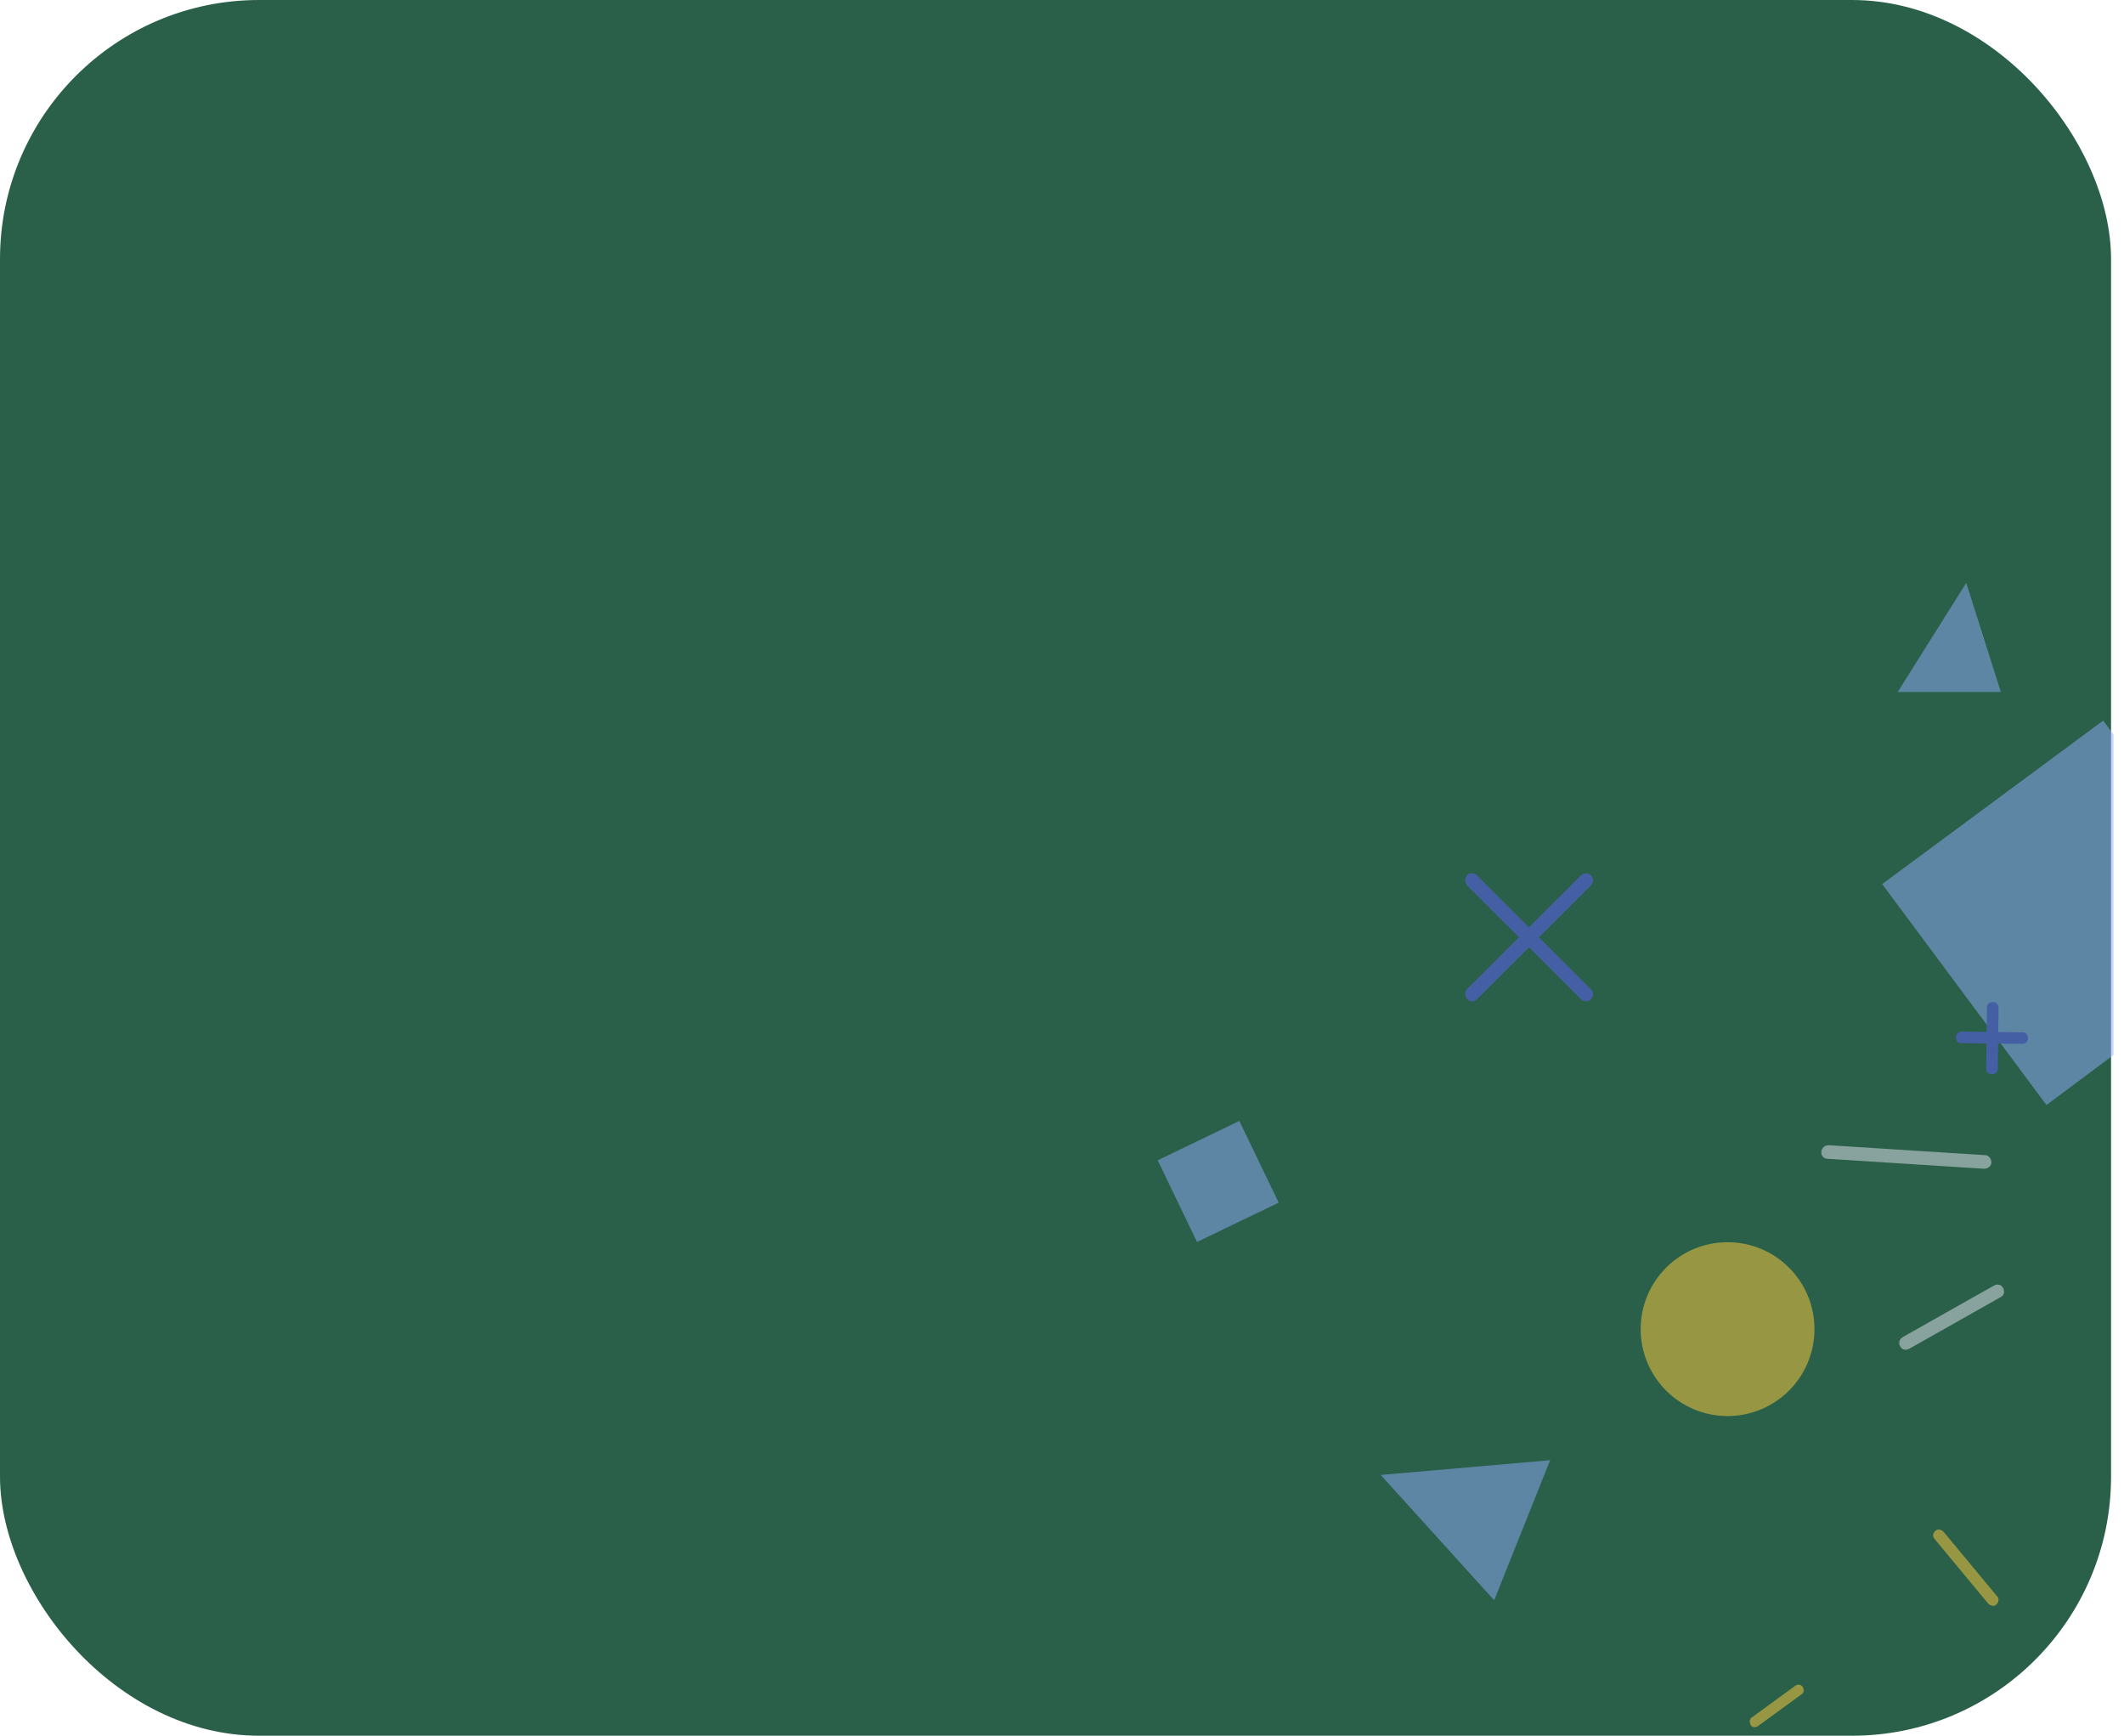 <svg xmlns="http://www.w3.org/2000/svg" xmlns:xlink="http://www.w3.org/1999/xlink" width="164" height="134" viewBox="0 0 164 134" fill="none">
<rect  x="0" y="0" width="163" height="134" rx="20"    fill="#2A6049" >
</rect>
<g opacity="0.504">
<path d="M113.13 76.724C113.13 76.584 113.2 76.445 113.27 76.375L122.074 67.577C122.284 67.368 122.633 67.368 122.842 67.577C123.053 67.787 123.053 68.136 122.842 68.345L114.038 77.142C113.829 77.352 113.48 77.352 113.27 77.142C113.2 77.002 113.13 76.864 113.13 76.724Z"   fill="#5F5FFF" >
</path>
<path d="M113.13 67.926C113.13 67.787 113.2 67.647 113.27 67.577C113.48 67.368 113.829 67.368 114.038 67.577L122.842 76.375C123.053 76.584 123.053 76.934 122.842 77.142C122.633 77.352 122.284 77.352 122.074 77.142L113.27 68.345C113.2 68.206 113.13 68.066 113.13 67.926Z"   fill="#5F5FFF" >
</path>
<path d="M140.63 88.97C140.63 88.62 140.91 88.41 141.189 88.41L153.271 89.18C153.551 89.18 153.76 89.46 153.76 89.74C153.76 90.02 153.481 90.23 153.202 90.23L141.119 89.46C140.84 89.46 140.63 89.25 140.63 88.97Z"   fill="#E4E4EF" >
</path>
<path d="M146.64 103.711C146.64 103.502 146.71 103.362 146.92 103.222L153.972 99.24C154.251 99.1 154.53 99.169 154.67 99.45C154.81 99.729 154.74 100.008 154.461 100.148L147.409 104.13C147.129 104.27 146.85 104.2 146.71 103.921C146.71 103.921 146.64 103.781 146.64 103.711Z"   fill="#E4E4EF" >
</path>
<path d="M163.19 56.711L162.394 55.63L145.33 68.253L158.014 85.31L163.19 81.444L163.19 56.711Z"   fill="#8FACFF" >
</path>
<path d="M119.69 112.73L115.369 123.54L106.61 113.868L119.69 112.73Z"   fill="#8FACFF" >
</path>
<path d="M154.49 53.42L151.818 45L146.53 53.42L154.49 53.42Z"   fill="#8FACFF" >
</path>
<path d="M126.68 102.61C126.68 106.316 129.684 109.32 133.39 109.32C137.096 109.32 140.1 106.316 140.1 102.61C140.1 98.904 137.096 95.9 133.39 95.9C129.684 95.9 126.68 98.904 126.68 102.61Z"   fill="#FFCC3E" >
</path>
<path d="M151.02 80.113C151.02 79.876 151.19 79.637 151.474 79.637L156.192 79.697C156.42 79.697 156.59 79.875 156.59 80.173C156.59 80.411 156.42 80.59 156.136 80.59L151.418 80.53C151.247 80.59 151.02 80.351 151.02 80.113Z"   fill="#5F5FFF" >
</path>
<path d="M153.36 82.475L153.42 77.758C153.42 77.531 153.598 77.36 153.896 77.36C154.134 77.36 154.313 77.531 154.313 77.815L154.253 82.532C154.253 82.76 154.074 82.93 153.777 82.93C153.539 82.93 153.36 82.703 153.36 82.475Z"   fill="#5F5FFF" >
</path>
<path d="M149.26 118.524C149.26 118.41 149.317 118.296 149.43 118.183C149.601 118.012 149.885 118.069 150.056 118.239L154.207 123.242C154.378 123.412 154.321 123.697 154.15 123.867C153.98 124.038 153.695 123.981 153.525 123.81L149.373 118.808C149.317 118.751 149.26 118.638 149.26 118.524Z"   fill="#FFCC3E" >
</path>
<path d="M135.1 132.924C135.1 132.81 135.157 132.639 135.27 132.582L138.627 130.135C138.797 130.021 139.082 130.021 139.195 130.248C139.309 130.419 139.309 130.704 139.082 130.818L135.725 133.265C135.555 133.379 135.27 133.379 135.157 133.152C135.157 133.095 135.1 132.981 135.1 132.924Z"   fill="#FFCC3E" >
</path>
<path d="M98.73 92.844L95.694 86.54L89.39 89.575L92.426 95.88L98.73 92.844Z"   fill="#8FACFF" >
</path>
</g>
</svg>
